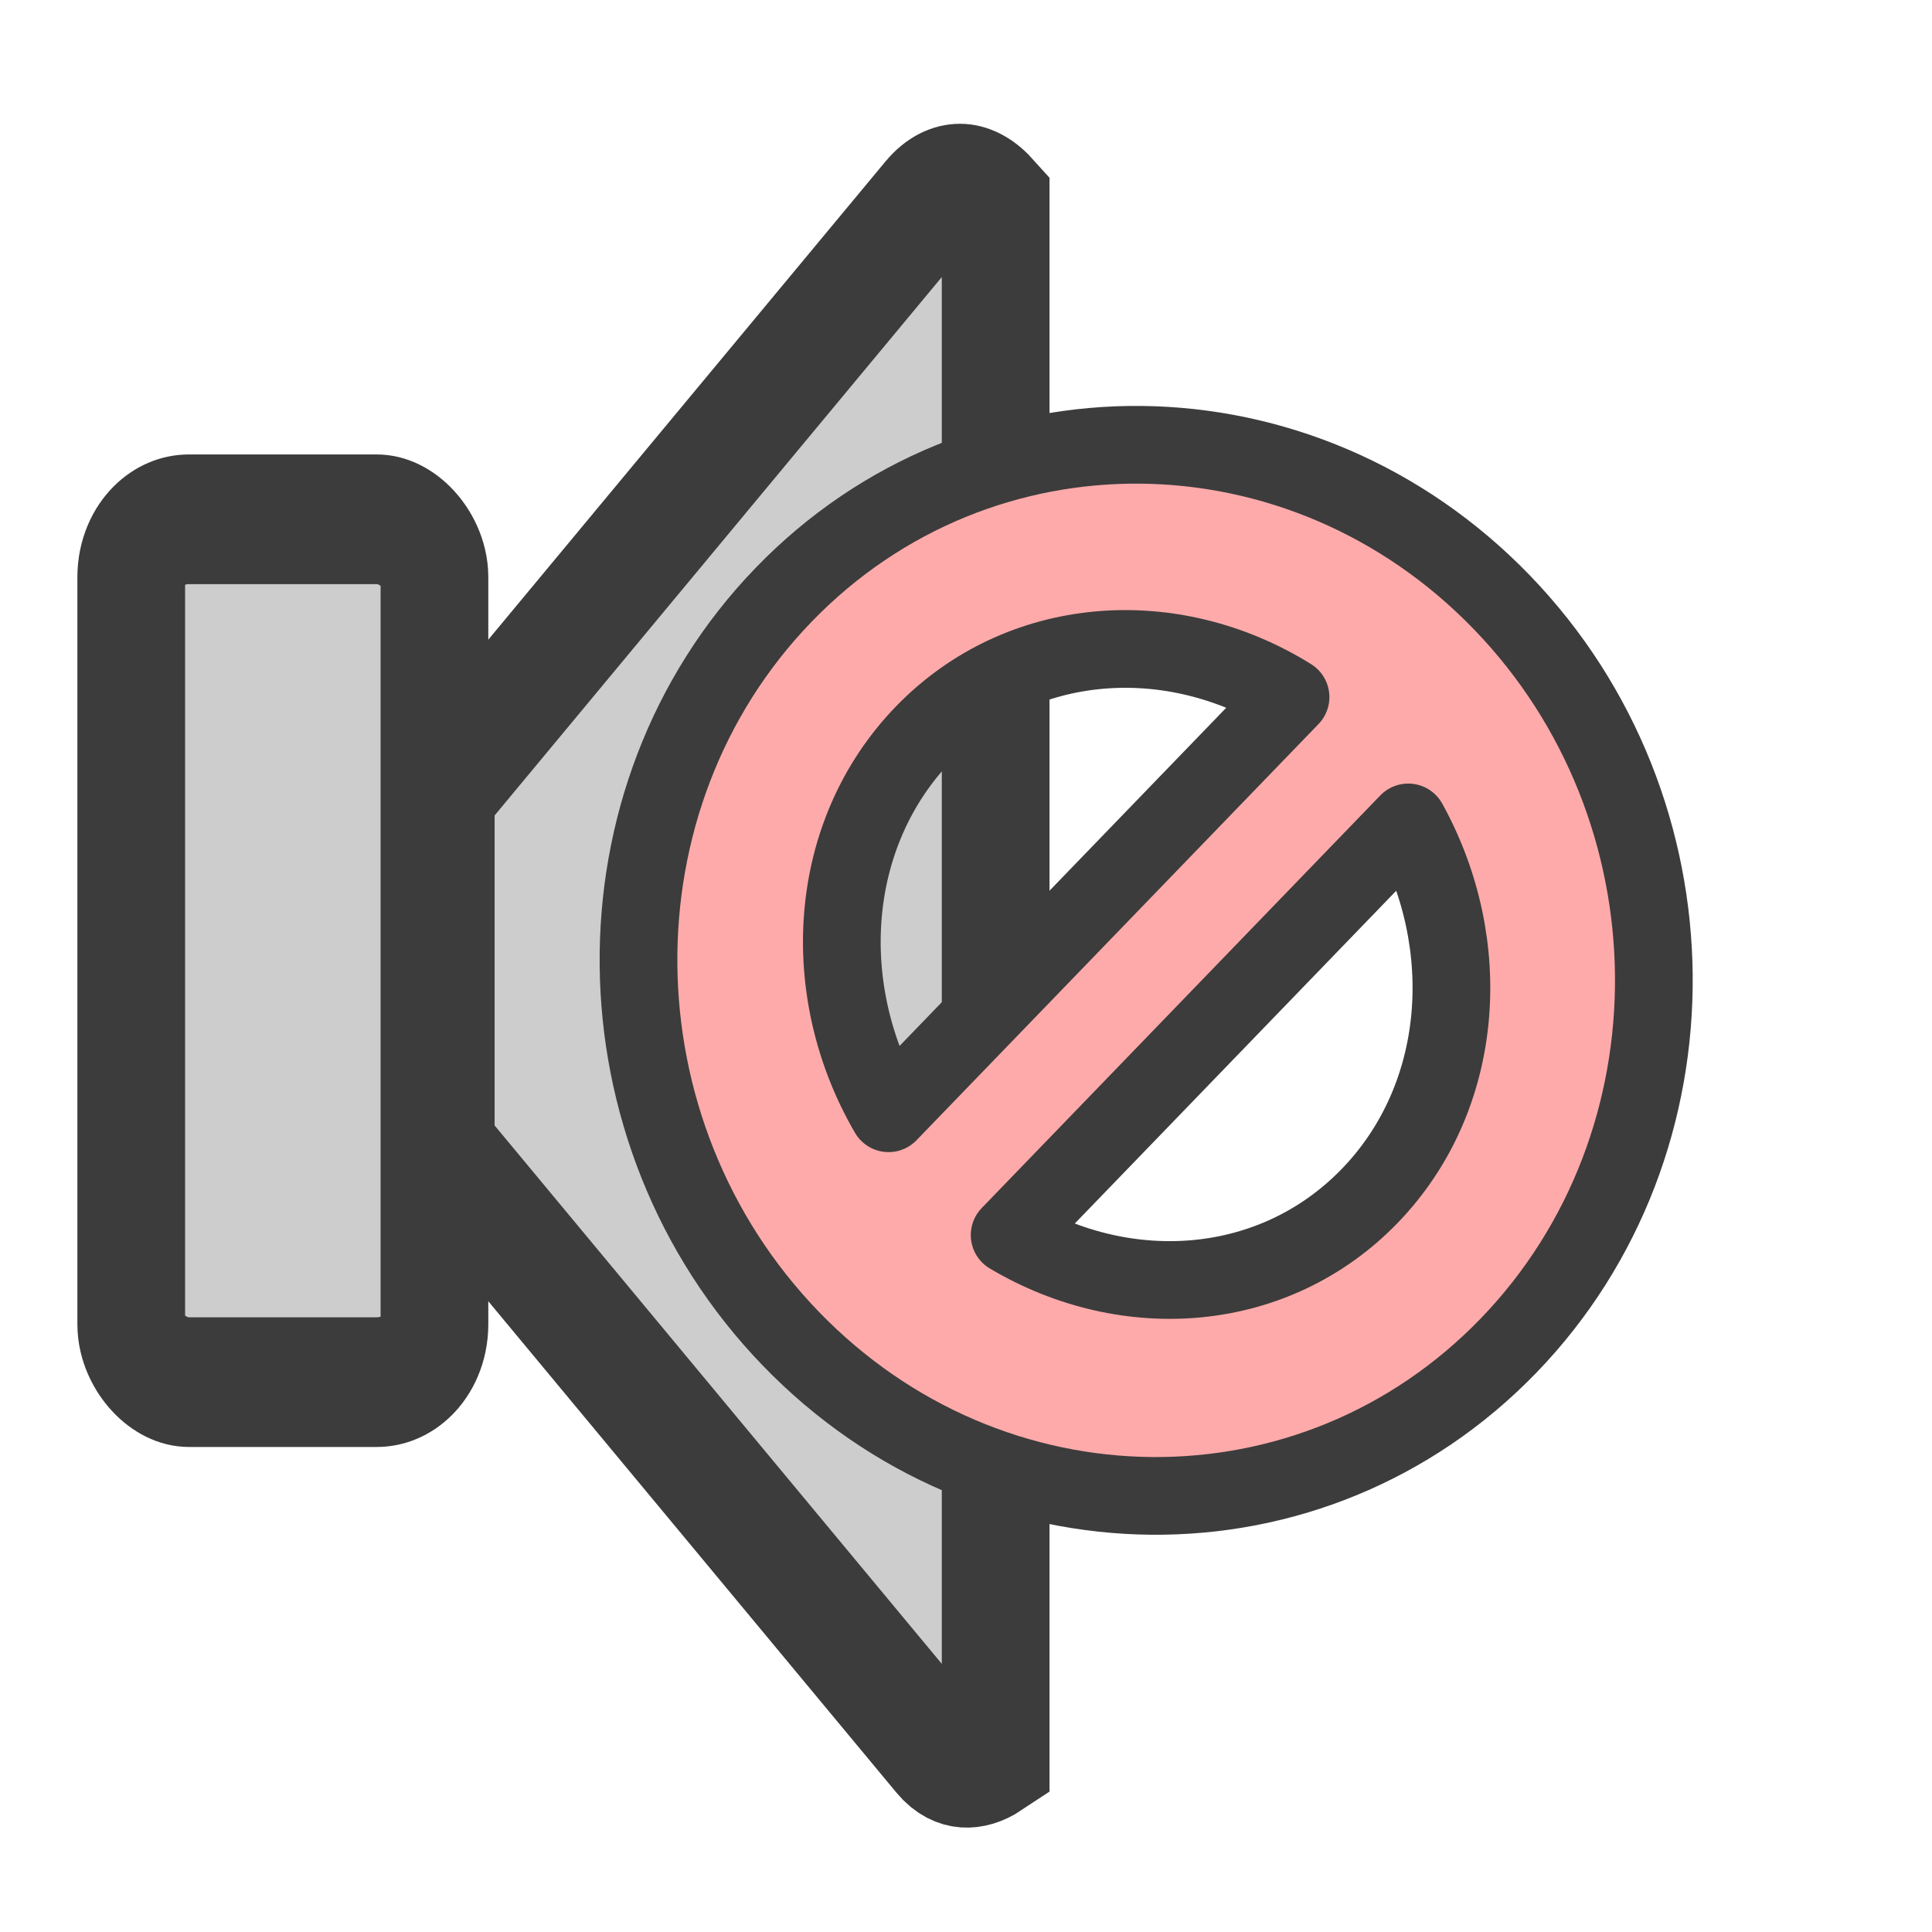 <?xml version="1.0" encoding="UTF-8" standalone="no"?>
<!-- Created with Sodipodi ("http://www.sodipodi.com/") -->
<svg
   xmlns:dc="http://purl.org/dc/elements/1.1/"
   xmlns:cc="http://web.resource.org/cc/"
   xmlns:rdf="http://www.w3.org/1999/02/22-rdf-syntax-ns#"
   xmlns:svg="http://www.w3.org/2000/svg"
   xmlns="http://www.w3.org/2000/svg"
   xmlns:xlink="http://www.w3.org/1999/xlink"
   xmlns:sodipodi="http://inkscape.sourceforge.net/DTD/sodipodi-0.dtd"
   xmlns:inkscape="http://www.inkscape.org/namespaces/inkscape"
   version="1.0"
   x="0"
   y="0"
   width="60"
   height="60"
   id="svg1"
   sodipodi:version="0.32"
   inkscape:version="0.42"
   sodipodi:docname="volume-mute.svg"
   sodipodi:docbase="/home/poptones/.icons/Flat-SVG/scalable/stock">
  <sodipodi:namedview
     id="base"
     pagecolor="#ffffff"
     bordercolor="#666666"
     borderopacity="1.0"
     inkscape:pageopacity="0.0"
     inkscape:pageshadow="2"
     inkscape:zoom="9.2708333"
     inkscape:cx="26.568749"
     inkscape:cy="21.919217"
     inkscape:window-width="804"
     inkscape:window-height="915"
     inkscape:window-x="207"
     inkscape:window-y="25"
     inkscape:current-layer="svg1" />
  <defs
     id="defs3">
    <linearGradient
       id="linearGradient575">
      <stop
         style="stop-color:#000000;stop-opacity:1;"
         offset="0"
         id="stop576" />
      <stop
         style="stop-color:#ffffff;stop-opacity:1;"
         offset="1"
         id="stop577" />
    </linearGradient>
    <linearGradient
       id="linearGradient578"
       xlink:href="#linearGradient575" />
    <linearGradient
       id="linearGradient12548"
       xlink:href="#linearGradient575" />
    <linearGradient
       id="linearGradient12545">
      <stop
         style="stop-color:#000000;stop-opacity:1;"
         offset="0"
         id="stop12546" />
      <stop
         style="stop-color:#ffffff;stop-opacity:1;"
         offset="1"
         id="stop12547" />
    </linearGradient>
    <linearGradient
       id="linearGradient2659">
      <stop
         style="stop-color:#000000;stop-opacity:1;"
         offset="0"
         id="stop2660" />
      <stop
         style="stop-color:#ffffff;stop-opacity:1;"
         offset="1"
         id="stop2661" />
    </linearGradient>
    <linearGradient
       id="linearGradient2662"
       xlink:href="#linearGradient772" />
    <linearGradient
       id="linearGradient2460">
      <stop
         style="stop-color:#000000;stop-opacity:1;"
         offset="0"
         id="stop2461" />
      <stop
         style="stop-color:#ffffff;stop-opacity:1;"
         offset="1"
         id="stop2462" />
    </linearGradient>
    <linearGradient
       id="linearGradient2463"
       xlink:href="#linearGradient900" />
    <linearGradient
       id="linearGradient2464"
       xlink:href="#linearGradient900" />
    <linearGradient
       id="linearGradient2465"
       xlink:href="#linearGradient900" />
    <linearGradient
       id="linearGradient2466"
       xlink:href="#linearGradient900" />
    <linearGradient
       id="linearGradient2467"
       xlink:href="#linearGradient900" />
    <linearGradient
       id="linearGradient2077">
      <stop
         style="stop-color:#000000;stop-opacity:1;"
         offset="0"
         id="stop2078" />
      <stop
         style="stop-color:#ffffff;stop-opacity:1;"
         offset="1"
         id="stop2079" />
    </linearGradient>
    <linearGradient
       id="linearGradient2080"
       xlink:href="#linearGradient900" />
    <linearGradient
       id="linearGradient2081"
       xlink:href="#linearGradient900" />
    <linearGradient
       id="linearGradient2082"
       xlink:href="#linearGradient900" />
    <linearGradient
       id="linearGradient2083"
       xlink:href="#linearGradient900" />
    <linearGradient
       id="linearGradient2084"
       xlink:href="#linearGradient900" />
    <linearGradient
       id="linearGradient1950">
      <stop
         style="stop-color:#000000;stop-opacity:1;"
         offset="0"
         id="stop1951" />
      <stop
         style="stop-color:#ffffff;stop-opacity:1;"
         offset="1"
         id="stop1952" />
    </linearGradient>
    <linearGradient
       id="linearGradient1953"
       xlink:href="#linearGradient772" />
    <linearGradient
       id="linearGradient1600">
      <stop
         style="stop-color:#000000;stop-opacity:1;"
         offset="0"
         id="stop1601" />
      <stop
         style="stop-color:#ffffff;stop-opacity:1;"
         offset="1"
         id="stop1602" />
    </linearGradient>
    <linearGradient
       id="linearGradient1603"
       xlink:href="#linearGradient772" />
    <linearGradient
       id="linearGradient1486">
      <stop
         style="stop-color:#000000;stop-opacity:1;"
         offset="0"
         id="stop1487" />
      <stop
         style="stop-color:#ffffff;stop-opacity:1;"
         offset="1"
         id="stop1488" />
    </linearGradient>
    <linearGradient
       id="linearGradient1489"
       xlink:href="#linearGradient900" />
    <linearGradient
       id="linearGradient1490"
       xlink:href="#linearGradient900" />
    <linearGradient
       id="linearGradient1491"
       xlink:href="#linearGradient900" />
    <linearGradient
       id="linearGradient1492"
       xlink:href="#linearGradient900" />
    <linearGradient
       id="linearGradient1493"
       xlink:href="#linearGradient900" />
    <linearGradient
       id="linearGradient772">
      <stop
         style="stop-color:#000000;stop-opacity:1;"
         offset="0"
         id="stop773" />
      <stop
         style="stop-color:#ffffff;stop-opacity:1;"
         offset="1"
         id="stop774" />
    </linearGradient>
    <linearGradient
       id="linearGradient775"
       xlink:href="#linearGradient772" />
    <linearGradient
       id="linearGradient1160">
      <stop
         style="stop-color:#000000;stop-opacity:1;"
         offset="0"
         id="stop1161" />
      <stop
         style="stop-color:#ffffff;stop-opacity:1;"
         offset="1"
         id="stop1162" />
    </linearGradient>
    <linearGradient
       id="linearGradient1163"
       xlink:href="#linearGradient1160" />
    <linearGradient
       id="linearGradient907"
       xlink:href="#linearGradient900" />
    <linearGradient
       id="linearGradient906"
       xlink:href="#linearGradient900" />
    <linearGradient
       id="linearGradient905"
       xlink:href="#linearGradient900" />
    <linearGradient
       id="linearGradient904"
       xlink:href="#linearGradient900" />
    <linearGradient
       id="linearGradient903"
       xlink:href="#linearGradient900" />
    <linearGradient
       id="linearGradient900">
      <stop
         style="stop-color:#000000;stop-opacity:1;"
         offset="0"
         id="stop901" />
      <stop
         style="stop-color:#ffffff;stop-opacity:1;"
         offset="1"
         id="stop902" />
    </linearGradient>
    <linearGradient
       id="linearGradient5409">
      <stop
         style="stop-color:#000000;stop-opacity:1;"
         offset="0"
         id="stop5410" />
      <stop
         style="stop-color:#ffffff;stop-opacity:1;"
         offset="1"
         id="stop5411" />
    </linearGradient>
    <linearGradient
       id="linearGradient5412"
       xlink:href="#linearGradient900" />
    <linearGradient
       id="linearGradient5413"
       xlink:href="#linearGradient900" />
    <linearGradient
       id="linearGradient5414"
       xlink:href="#linearGradient900" />
    <linearGradient
       id="linearGradient5415"
       xlink:href="#linearGradient900" />
    <linearGradient
       id="linearGradient5416"
       xlink:href="#linearGradient900" />
    <linearGradient
       id="linearGradient5417"
       xlink:href="#linearGradient1160" />
    <linearGradient
       id="linearGradient5418">
      <stop
         style="stop-color:#000000;stop-opacity:1;"
         offset="0"
         id="stop5419" />
      <stop
         style="stop-color:#ffffff;stop-opacity:1;"
         offset="1"
         id="stop5420" />
    </linearGradient>
    <linearGradient
       id="linearGradient5421"
       xlink:href="#linearGradient772" />
    <linearGradient
       id="linearGradient5422">
      <stop
         style="stop-color:#000000;stop-opacity:1;"
         offset="0"
         id="stop5423" />
      <stop
         style="stop-color:#ffffff;stop-opacity:1;"
         offset="1"
         id="stop5424" />
    </linearGradient>
    <linearGradient
       id="linearGradient5425"
       xlink:href="#linearGradient900" />
    <linearGradient
       id="linearGradient5426"
       xlink:href="#linearGradient900" />
    <linearGradient
       id="linearGradient5427"
       xlink:href="#linearGradient900" />
    <linearGradient
       id="linearGradient5428"
       xlink:href="#linearGradient900" />
    <linearGradient
       id="linearGradient5429"
       xlink:href="#linearGradient900" />
    <linearGradient
       id="linearGradient5430">
      <stop
         style="stop-color:#000000;stop-opacity:1;"
         offset="0"
         id="stop5431" />
      <stop
         style="stop-color:#ffffff;stop-opacity:1;"
         offset="1"
         id="stop5432" />
    </linearGradient>
    <linearGradient
       id="linearGradient5433"
       xlink:href="#linearGradient772" />
    <linearGradient
       id="linearGradient5434">
      <stop
         style="stop-color:#000000;stop-opacity:1;"
         offset="0"
         id="stop5435" />
      <stop
         style="stop-color:#ffffff;stop-opacity:1;"
         offset="1"
         id="stop5436" />
    </linearGradient>
    <linearGradient
       id="linearGradient5437"
       xlink:href="#linearGradient772" />
    <linearGradient
       id="linearGradient5438">
      <stop
         style="stop-color:#000000;stop-opacity:1;"
         offset="0"
         id="stop5439" />
      <stop
         style="stop-color:#ffffff;stop-opacity:1;"
         offset="1"
         id="stop5440" />
    </linearGradient>
    <linearGradient
       id="linearGradient5441"
       xlink:href="#linearGradient900" />
    <linearGradient
       id="linearGradient5442"
       xlink:href="#linearGradient900" />
    <linearGradient
       id="linearGradient5443"
       xlink:href="#linearGradient900" />
    <linearGradient
       id="linearGradient5444"
       xlink:href="#linearGradient900" />
    <linearGradient
       id="linearGradient5445"
       xlink:href="#linearGradient900" />
    <linearGradient
       id="linearGradient5446">
      <stop
         style="stop-color:#000000;stop-opacity:1;"
         offset="0"
         id="stop5447" />
      <stop
         style="stop-color:#ffffff;stop-opacity:1;"
         offset="1"
         id="stop5448" />
    </linearGradient>
    <linearGradient
       id="linearGradient5449"
       xlink:href="#linearGradient900" />
    <linearGradient
       id="linearGradient5450"
       xlink:href="#linearGradient900" />
    <linearGradient
       id="linearGradient5451"
       xlink:href="#linearGradient900" />
    <linearGradient
       id="linearGradient5452"
       xlink:href="#linearGradient900" />
    <linearGradient
       id="linearGradient5453"
       xlink:href="#linearGradient900" />
    <linearGradient
       id="linearGradient5454">
      <stop
         style="stop-color:#000000;stop-opacity:1;"
         offset="0"
         id="stop5455" />
      <stop
         style="stop-color:#ffffff;stop-opacity:1;"
         offset="1"
         id="stop5456" />
    </linearGradient>
    <linearGradient
       id="linearGradient5457"
       xlink:href="#linearGradient772" />
    <linearGradient
       id="linearGradient5458">
      <stop
         style="stop-color:#000000;stop-opacity:1;"
         offset="0"
         id="stop5459" />
      <stop
         style="stop-color:#ffffff;stop-opacity:1;"
         offset="1"
         id="stop5460" />
    </linearGradient>
    <linearGradient
       id="linearGradient27699">
      <stop
         style="stop-color:#000000;stop-opacity:1;"
         offset="0"
         id="stop27700" />
      <stop
         style="stop-color:#ffffff;stop-opacity:1;"
         offset="1"
         id="stop27701" />
    </linearGradient>
    <linearGradient
       id="linearGradient27698"
       xlink:href="#linearGradient772" />
    <linearGradient
       id="linearGradient27695">
      <stop
         style="stop-color:#000000;stop-opacity:1;"
         offset="0"
         id="stop27696" />
      <stop
         style="stop-color:#ffffff;stop-opacity:1;"
         offset="1"
         id="stop27697" />
    </linearGradient>
    <linearGradient
       id="linearGradient27694"
       xlink:href="#linearGradient900" />
    <linearGradient
       id="linearGradient27693"
       xlink:href="#linearGradient900" />
    <linearGradient
       id="linearGradient27692"
       xlink:href="#linearGradient900" />
    <linearGradient
       id="linearGradient27691"
       xlink:href="#linearGradient900" />
    <linearGradient
       id="linearGradient27690"
       xlink:href="#linearGradient900" />
    <linearGradient
       id="linearGradient27687">
      <stop
         style="stop-color:#000000;stop-opacity:1;"
         offset="0"
         id="stop27688" />
      <stop
         style="stop-color:#ffffff;stop-opacity:1;"
         offset="1"
         id="stop27689" />
    </linearGradient>
    <linearGradient
       id="linearGradient27686"
       xlink:href="#linearGradient900" />
    <linearGradient
       id="linearGradient27685"
       xlink:href="#linearGradient900" />
    <linearGradient
       id="linearGradient27684"
       xlink:href="#linearGradient900" />
    <linearGradient
       id="linearGradient27683"
       xlink:href="#linearGradient900" />
    <linearGradient
       id="linearGradient27682"
       xlink:href="#linearGradient900" />
    <linearGradient
       id="linearGradient27679">
      <stop
         style="stop-color:#000000;stop-opacity:1;"
         offset="0"
         id="stop27680" />
      <stop
         style="stop-color:#ffffff;stop-opacity:1;"
         offset="1"
         id="stop27681" />
    </linearGradient>
    <linearGradient
       id="linearGradient27678"
       xlink:href="#linearGradient772" />
    <linearGradient
       id="linearGradient27675">
      <stop
         style="stop-color:#000000;stop-opacity:1;"
         offset="0"
         id="stop27676" />
      <stop
         style="stop-color:#ffffff;stop-opacity:1;"
         offset="1"
         id="stop27677" />
    </linearGradient>
    <linearGradient
       id="linearGradient27674"
       xlink:href="#linearGradient772" />
    <linearGradient
       id="linearGradient27671">
      <stop
         style="stop-color:#000000;stop-opacity:1;"
         offset="0"
         id="stop27672" />
      <stop
         style="stop-color:#ffffff;stop-opacity:1;"
         offset="1"
         id="stop27673" />
    </linearGradient>
    <linearGradient
       id="linearGradient27670"
       xlink:href="#linearGradient900" />
    <linearGradient
       id="linearGradient27669"
       xlink:href="#linearGradient900" />
    <linearGradient
       id="linearGradient27668"
       xlink:href="#linearGradient900" />
    <linearGradient
       id="linearGradient27667"
       xlink:href="#linearGradient900" />
    <linearGradient
       id="linearGradient27666"
       xlink:href="#linearGradient900" />
    <linearGradient
       id="linearGradient27663">
      <stop
         style="stop-color:#000000;stop-opacity:1;"
         offset="0"
         id="stop27664" />
      <stop
         style="stop-color:#ffffff;stop-opacity:1;"
         offset="1"
         id="stop27665" />
    </linearGradient>
    <linearGradient
       id="linearGradient27662"
       xlink:href="#linearGradient772" />
    <linearGradient
       id="linearGradient27659">
      <stop
         style="stop-color:#000000;stop-opacity:1;"
         offset="0"
         id="stop27660" />
      <stop
         style="stop-color:#ffffff;stop-opacity:1;"
         offset="1"
         id="stop27661" />
    </linearGradient>
    <linearGradient
       id="linearGradient27658"
       xlink:href="#linearGradient1160" />
    <linearGradient
       id="linearGradient27657"
       xlink:href="#linearGradient900" />
    <linearGradient
       id="linearGradient27656"
       xlink:href="#linearGradient900" />
    <linearGradient
       id="linearGradient27655"
       xlink:href="#linearGradient900" />
    <linearGradient
       id="linearGradient27654"
       xlink:href="#linearGradient900" />
    <linearGradient
       id="linearGradient27653"
       xlink:href="#linearGradient900" />
    <linearGradient
       id="linearGradient27650">
      <stop
         style="stop-color:#000000;stop-opacity:1;"
         offset="0"
         id="stop27651" />
      <stop
         style="stop-color:#ffffff;stop-opacity:1;"
         offset="1"
         id="stop27652" />
    </linearGradient>
  </defs>
  <rect
     style="fill:#0000ff;fill-opacity:1;fill-rule:evenodd;stroke:#3c3c3c;stroke-width:1pt;stroke-linecap:butt;stroke-linejoin:miter;stroke-opacity:1;"
     id="rect2688"
     width="1.588"
     height="0"
     x="19.282"
     y="25.747"
     rx="1.794"
     ry="0"
     transform="translate(-16.481,6.568)" />
  <g
     id="g25517"
     transform="matrix(0.907,0,0,1.092,2.18,-0.216)">
    <path
       style="fill:#cdcdcd;fill-opacity:1;stroke:#3c3c3c;stroke-width:3.688;stroke-miterlimit:4;stroke-opacity:1"
       d="M 30.469,5.562 C 30.01,5.562 29.57,5.742 29.219,6.094 L 12.688,22.625 L 12.688,32.969 L 29.594,49.875 C 30.173,50.455 31.006,50.439 31.688,50.062 L 31.688,6.062 C 31.344,5.745 30.904,5.562 30.469,5.562 z "
       id="rect24890" />
    <rect
       style="fill:#cdcdcd;fill-opacity:1;stroke:#3c3c3c;stroke-width:3.688;stroke-miterlimit:4;stroke-opacity:1"
       id="rect24894"
       width="10.382"
       height="24.539"
       x="2.09"
       y="14.966"
       rx="1.979"
       ry="1.643" />
  </g>
  <rect
     ry="0"
     rx="1.794"
     y="27.521"
     x="29.34"
     height="0"
     width="0.941"
     id="rect27755"
     style="stroke-linejoin:round" />
  <path
     id="path5472"
     d="M 46.642,18.706 C 40.43,12.276 30.427,12.167 24.333,18.476 C 18.239,24.784 18.344,35.139 24.556,41.57 C 30.768,48.001 40.757,48.096 46.851,41.787 C 52.945,35.478 52.854,25.137 46.642,18.706 z M 40.079,21.649 L 27.595,34.573 C 25.369,30.746 25.682,25.894 28.682,22.788 C 31.682,19.683 36.38,19.348 40.079,21.649 z M 43.734,25.541 C 45.834,29.34 45.491,34.083 42.542,37.136 C 39.592,40.189 35.021,40.534 31.355,38.356 L 43.734,25.541 z "
     style="fill:#ffaaaa;fill-opacity:1;fill-rule:evenodd;stroke:#3c3c3c;stroke-width:1.81pt;stroke-linecap:butt;stroke-linejoin:round;stroke-opacity:1" />
</svg>
